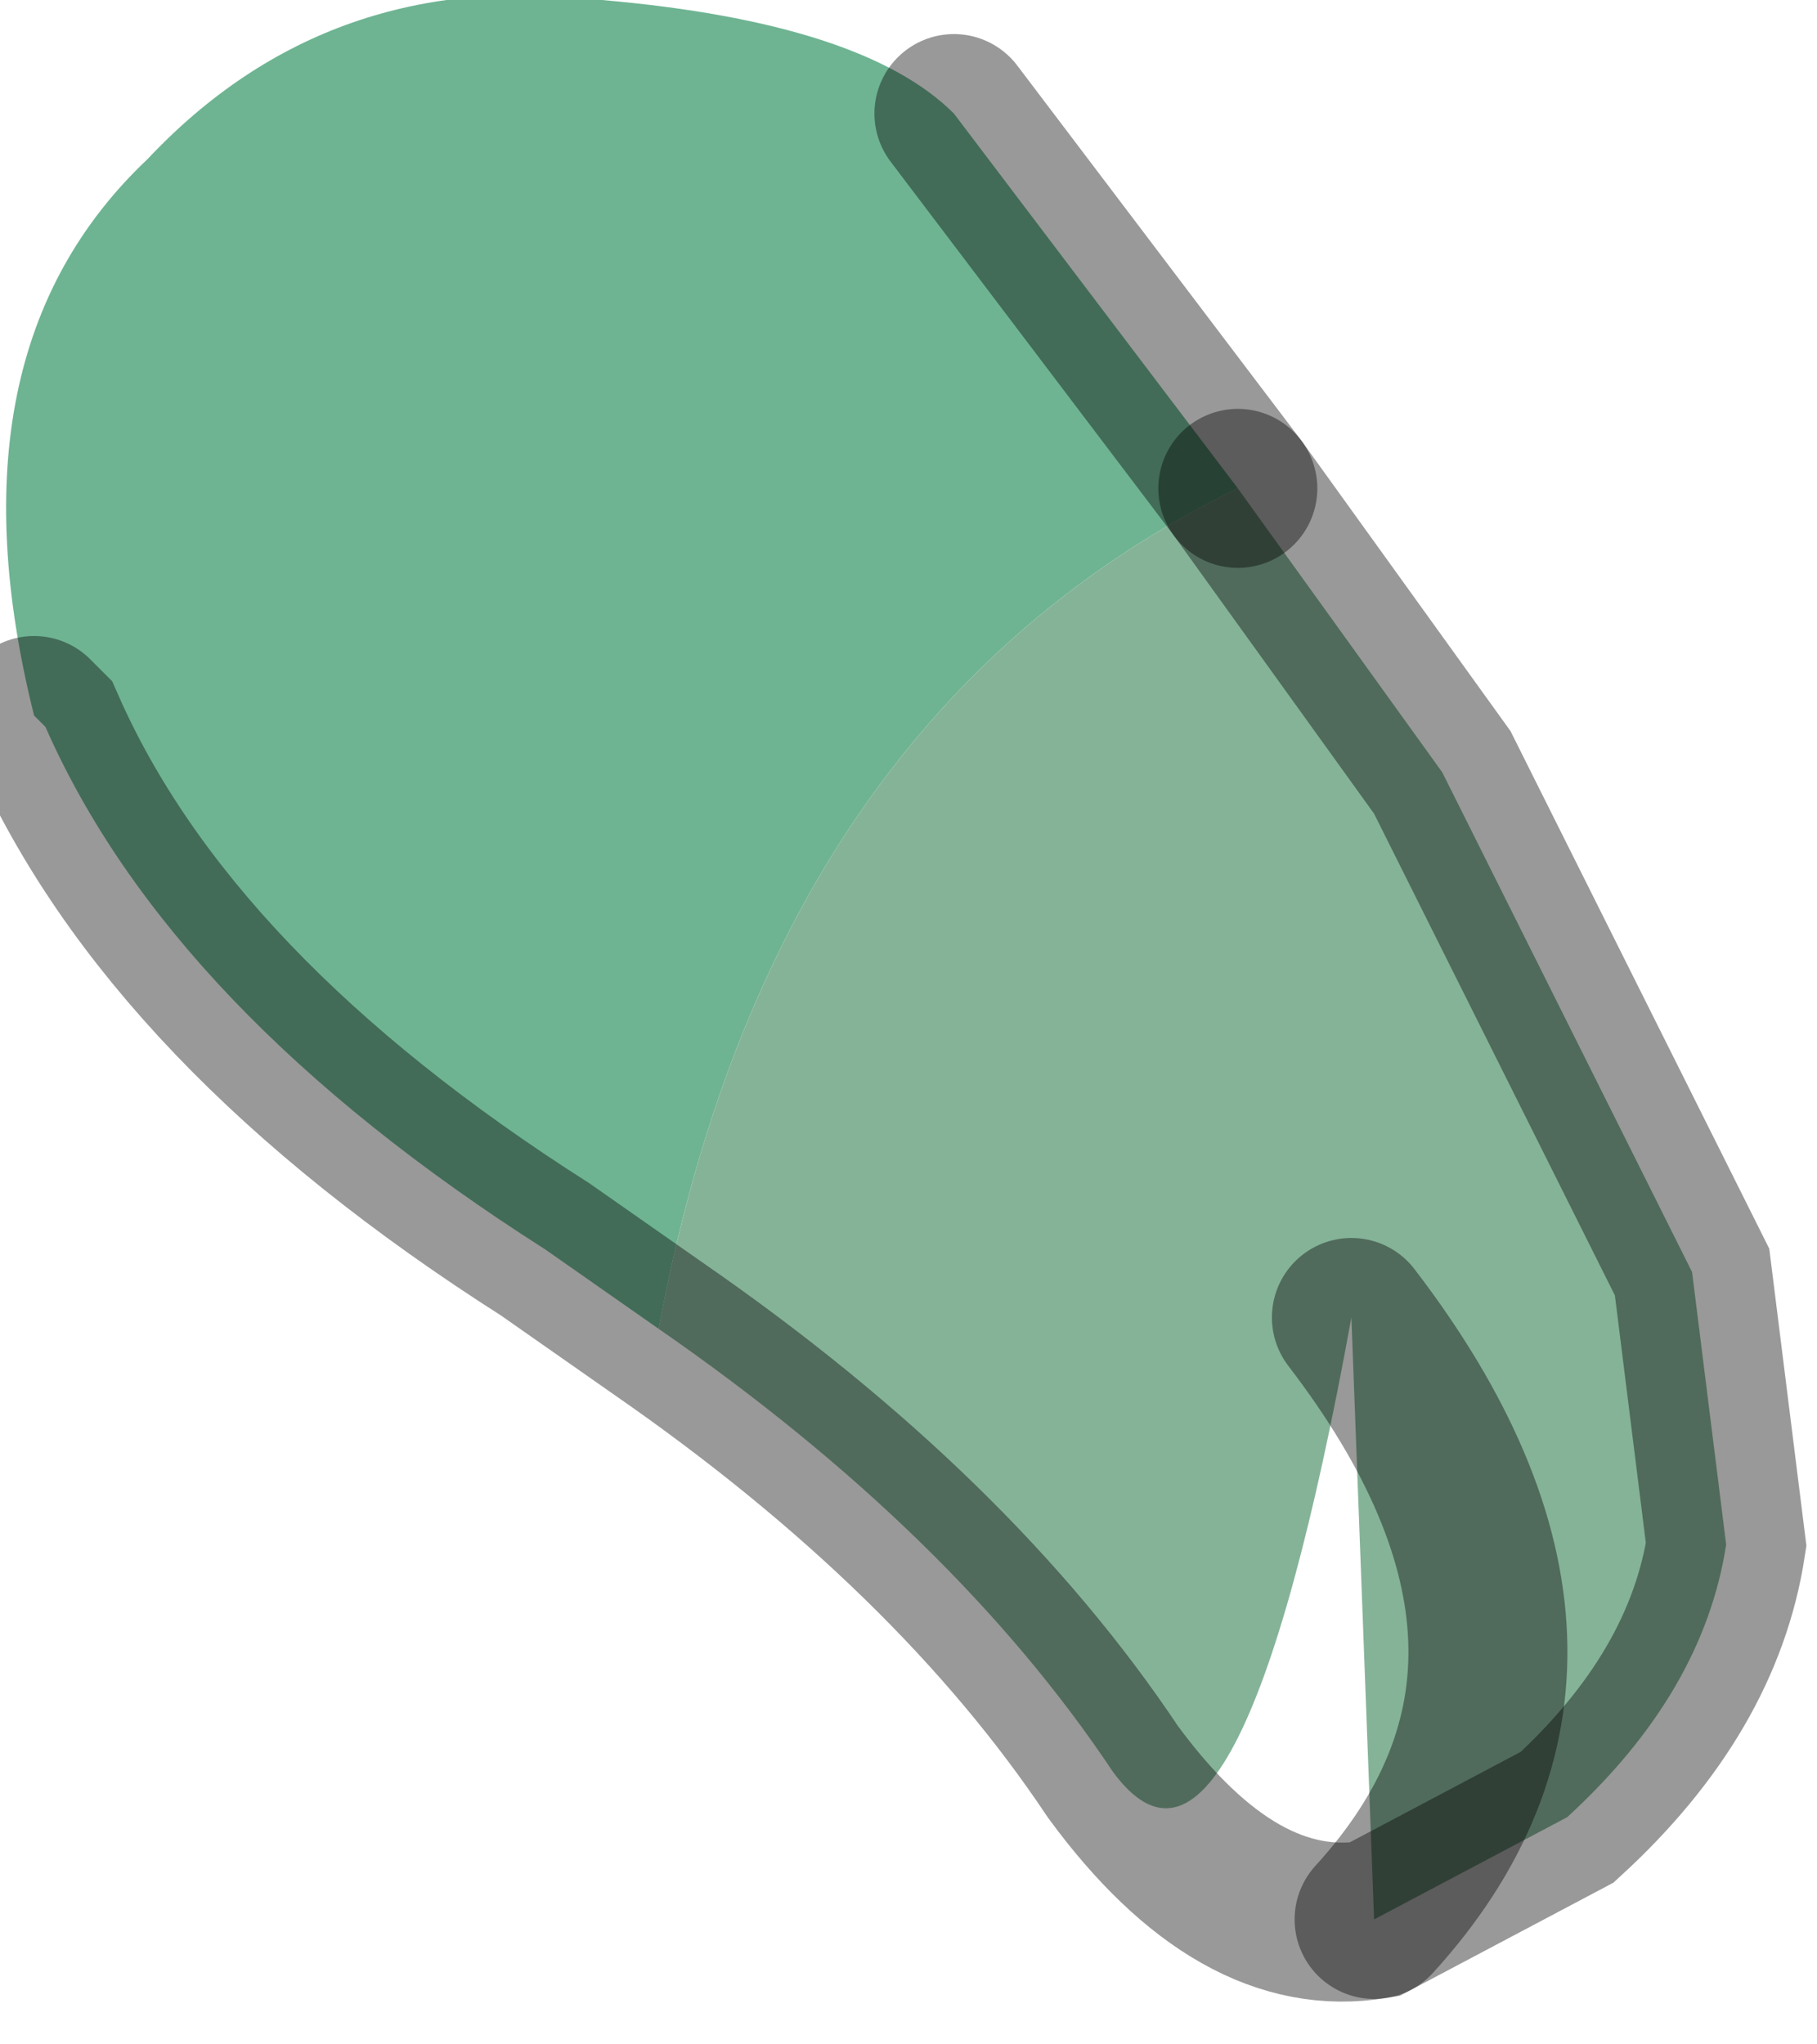 <?xml version="1.0" encoding="utf-8"?>
<svg version="1.1" id="Layer_1"
xmlns="http://www.w3.org/2000/svg"
xmlns:xlink="http://www.w3.org/1999/xlink"
width="8px" height="9px"
xml:space="preserve">
<g id="PathID_877" transform="matrix(1, 0, 0, 1, 3.8, 4.25)">
<path style="fill:#6EB492;fill-opacity:1" d="M-0.9 1.6L-1.4 1.25Q-3.05 0.2 -3.6 -1.05L-3.65 -1.1Q-4.05 -2.7 -3.15 -3.55Q-2.35 -4.4 -1.15 -4.25Q0 -4.15 0.4 -3.75L1.65 -2.1Q-0.4 -1.1 -0.9 1.6" />
<path style="fill:#85B398;fill-opacity:1" d="M1.65 -2.1L2.55 -0.85L3.65 1.35L3.8 2.55Q3.7 3.2 3.1 3.75L2.25 4.2Q3.3 3.05 2.15 1.55Q1.65 4.3 1.1 3.55Q0.4 2.5 -0.9 1.6Q-0.4 -1.1 1.65 -2.1M2.15 1.55Q3.3 3.05 2.25 4.2" />
<path style="fill:none;stroke-width:0.7;stroke-linecap:round;stroke-linejoin:miter;stroke-miterlimit:5;stroke:#000000;stroke-opacity:0.4" d="M1.65 -2.1L2.55 -0.85L3.65 1.35L3.8 2.55Q3.7 3.2 3.1 3.75L2.25 4.2Q1.65 4.3 1.1 3.55Q0.4 2.5 -0.9 1.6L-1.4 1.25Q-3.05 0.2 -3.6 -1.05L-3.65 -1.1" />
<path style="fill:none;stroke-width:0.7;stroke-linecap:round;stroke-linejoin:miter;stroke-miterlimit:5;stroke:#000000;stroke-opacity:0.4" d="M0.4 -3.75L1.65 -2.1" />
<path style="fill:none;stroke-width:0.7;stroke-linecap:round;stroke-linejoin:miter;stroke-miterlimit:5;stroke:#000000;stroke-opacity:0.4" d="M2.25 4.2Q3.3 3.05 2.15 1.55" />
</g>
</svg>
